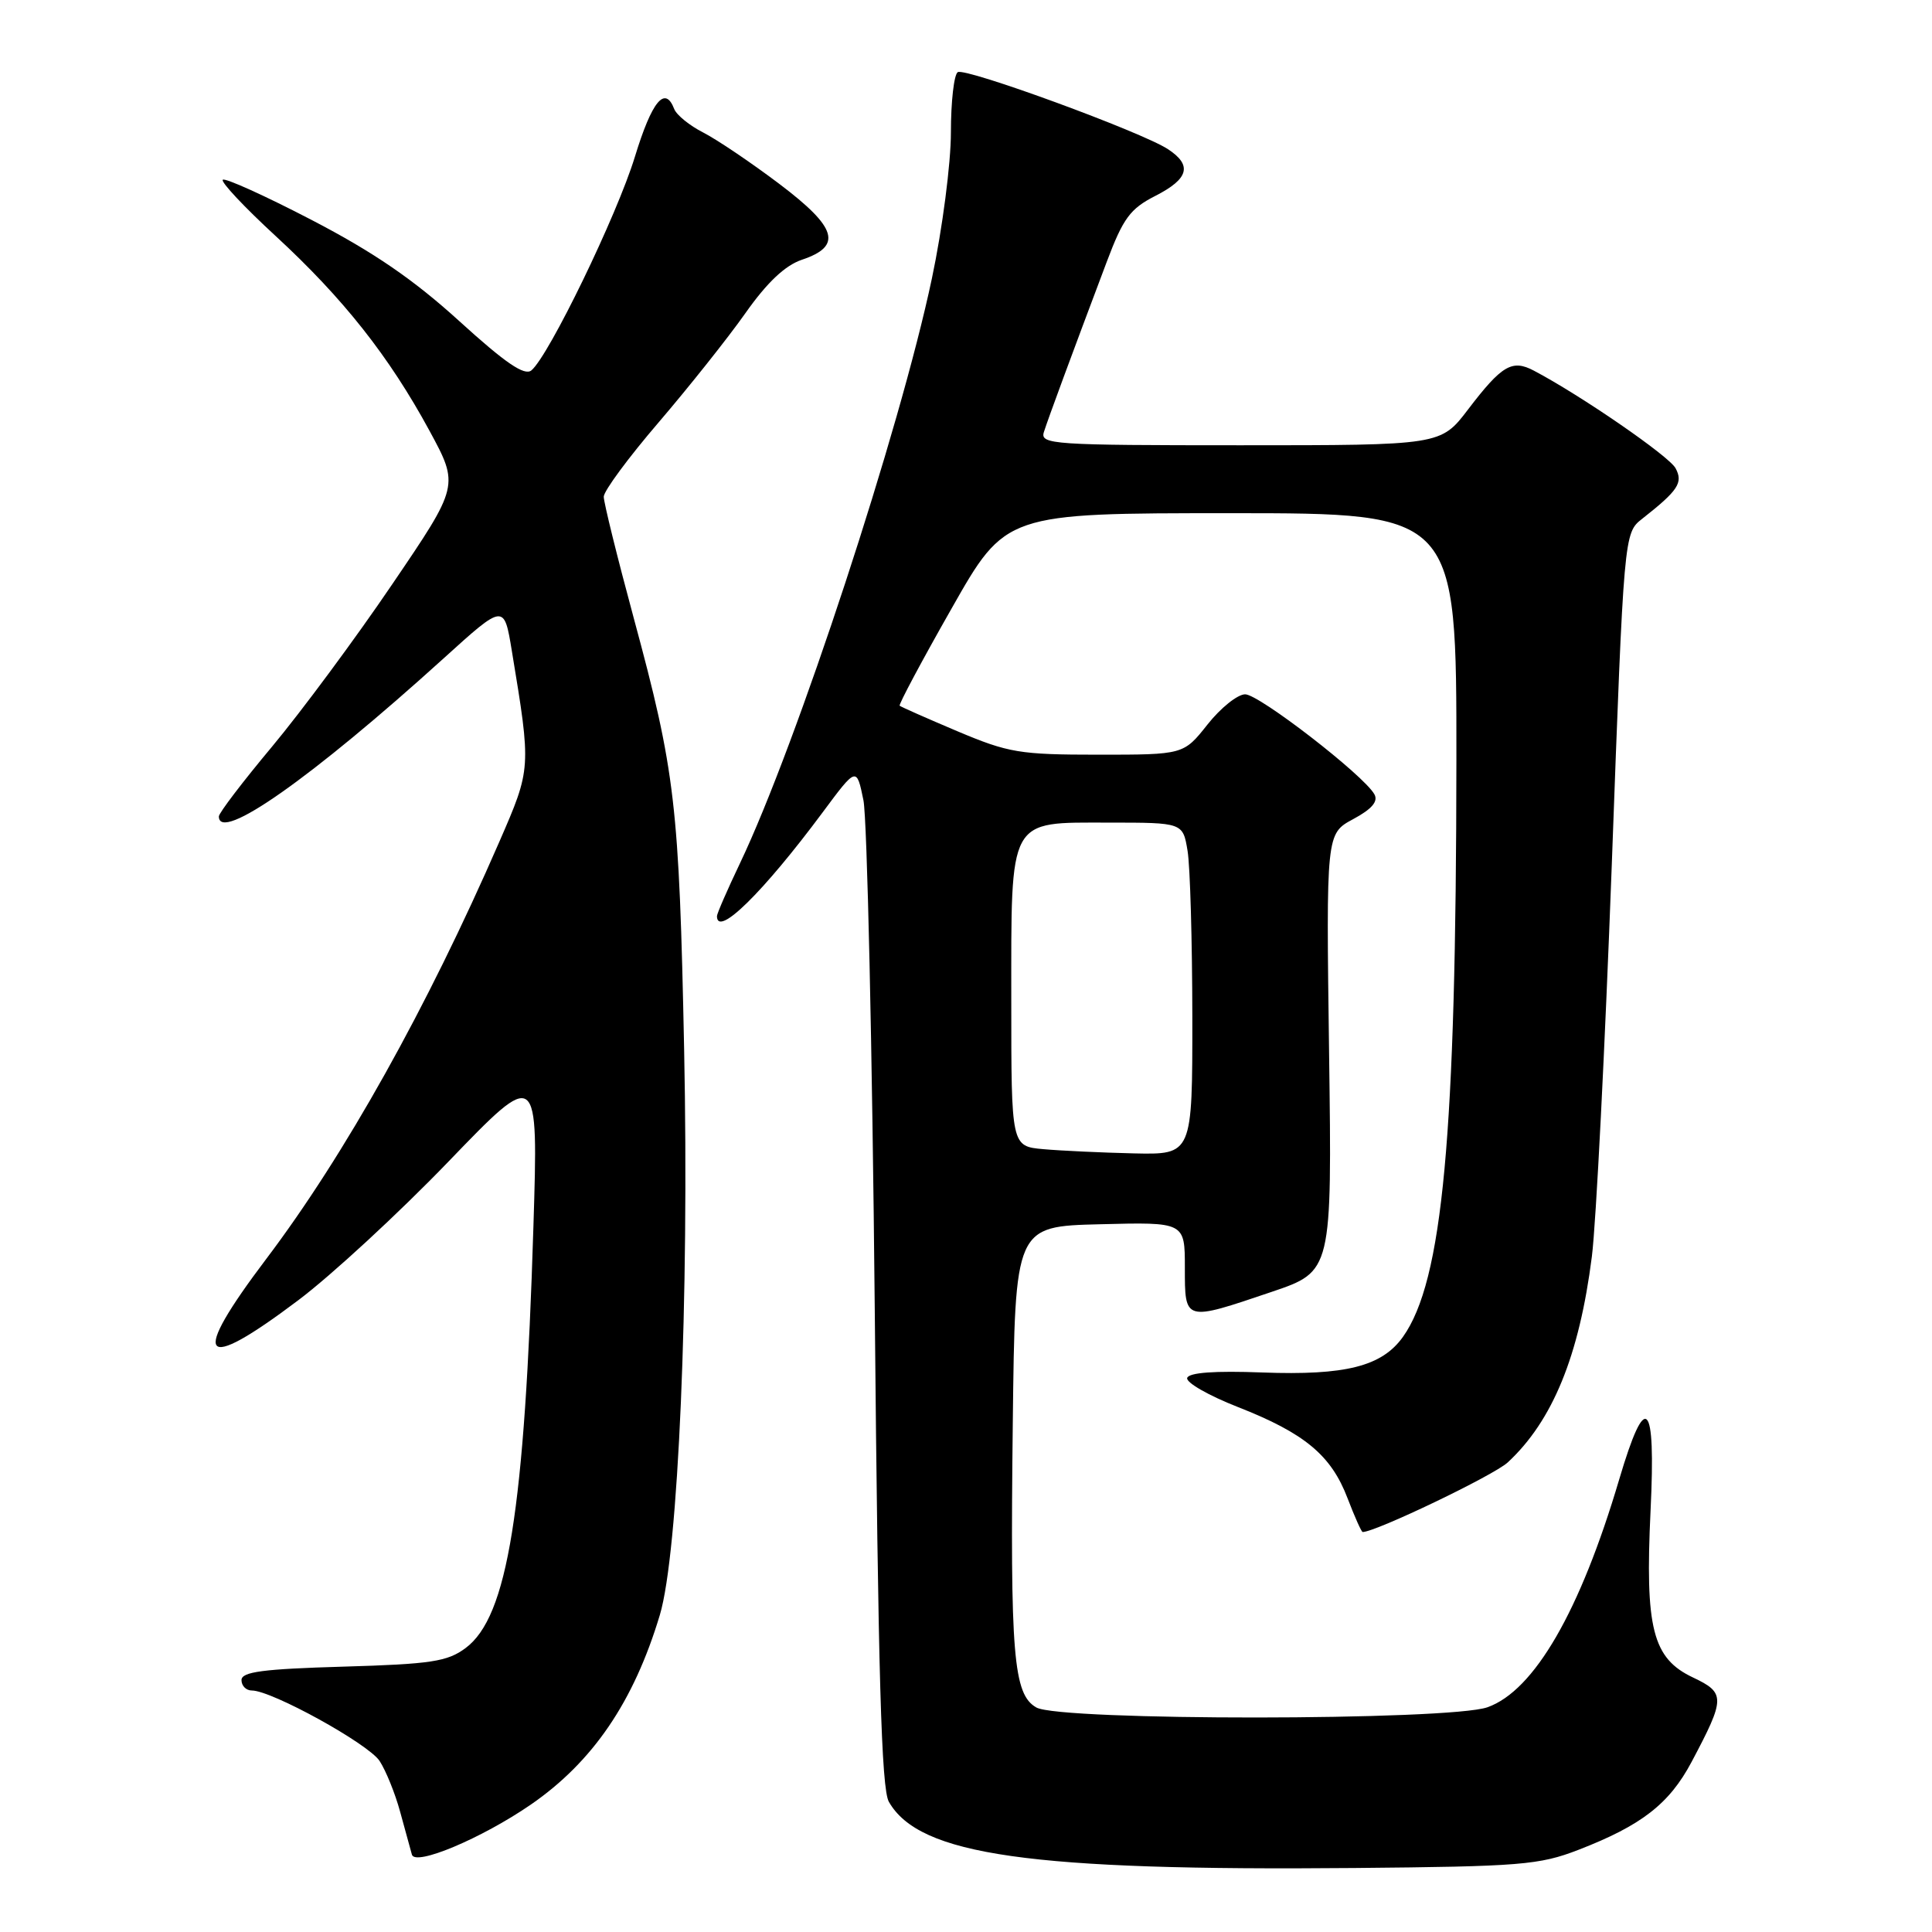 <?xml version="1.0" encoding="UTF-8" standalone="no"?>
<!DOCTYPE svg PUBLIC "-//W3C//DTD SVG 1.1//EN" "http://www.w3.org/Graphics/SVG/1.1/DTD/svg11.dtd" >
<svg xmlns="http://www.w3.org/2000/svg" xmlns:xlink="http://www.w3.org/1999/xlink" version="1.1" viewBox="0 0 256 256">
 <g >
 <path fill="currentColor"
d=" M 209.16 245.11 C 217.51 241.88 221.19 239.02 224.14 233.47 C 228.63 225.01 228.64 224.32 224.34 222.28 C 218.97 219.75 217.96 215.78 218.71 200.12 C 219.42 185.45 218.07 184.13 214.55 196.04 C 209.38 213.50 203.30 224.02 197.10 226.22 C 192.05 228.01 140.44 228.04 137.32 226.25 C 134.27 224.51 133.84 219.37 134.20 188.50 C 134.50 162.50 134.50 162.50 145.75 162.22 C 157.00 161.93 157.00 161.93 157.00 167.97 C 157.00 175.14 156.90 175.11 168.50 171.18 C 176.50 168.47 176.50 168.47 176.11 139.47 C 175.72 110.47 175.72 110.47 179.30 108.54 C 181.79 107.20 182.65 106.19 182.11 105.24 C 180.70 102.72 166.84 92.00 164.99 92.00 C 163.99 92.00 161.74 93.80 160.00 96.00 C 156.83 100.00 156.83 100.00 145.52 100.00 C 135.10 100.00 133.63 99.75 126.85 96.89 C 122.81 95.18 119.37 93.66 119.21 93.51 C 119.05 93.37 122.14 87.57 126.09 80.63 C 133.25 68.00 133.25 68.00 163.13 68.00 C 193.00 68.00 193.00 68.00 192.98 100.75 C 192.95 150.61 191.17 169.73 185.90 177.14 C 183.11 181.05 178.31 182.27 167.25 181.86 C 160.97 181.62 157.55 181.87 157.31 182.58 C 157.11 183.18 160.13 184.91 164.03 186.44 C 172.88 189.91 176.39 192.83 178.56 198.53 C 179.50 200.99 180.40 203.00 180.56 203.00 C 182.28 203.00 197.92 195.50 199.78 193.78 C 205.73 188.27 209.26 179.65 210.93 166.50 C 211.49 162.10 212.67 138.73 213.57 114.57 C 215.18 70.64 215.18 70.64 217.60 68.74 C 222.38 64.98 223.05 63.96 222.02 62.04 C 221.16 60.44 209.46 52.38 203.24 49.11 C 200.36 47.59 199.00 48.39 194.53 54.25 C 190.91 59.00 190.91 59.00 164.34 59.00 C 139.49 59.00 137.80 58.89 138.32 57.25 C 138.88 55.48 141.98 47.08 146.64 34.72 C 148.83 28.90 149.75 27.66 153.10 25.95 C 157.53 23.69 158.01 21.89 154.75 19.76 C 151.27 17.48 127.93 8.93 126.91 9.56 C 126.41 9.87 126.00 13.46 126.00 17.54 C 126.00 21.65 124.88 30.29 123.48 36.90 C 119.25 56.95 105.56 98.65 98.05 114.39 C 96.37 117.91 95.00 121.06 95.00 121.39 C 95.00 124.27 101.09 118.29 109.00 107.65 C 113.50 101.59 113.50 101.59 114.41 106.04 C 114.90 108.49 115.58 138.85 115.91 173.50 C 116.36 222.05 116.79 237.02 117.78 238.75 C 121.83 245.83 136.46 247.91 179.50 247.52 C 201.49 247.32 203.97 247.12 209.16 245.11 Z  M 70.32 239.13 C 78.55 233.46 83.98 225.49 87.43 214.00 C 89.89 205.78 91.33 172.24 90.65 139.00 C 89.99 106.61 89.49 102.29 83.98 81.92 C 81.79 73.83 80.00 66.58 80.00 65.82 C 80.00 65.06 83.27 60.63 87.27 55.97 C 91.26 51.31 96.44 44.80 98.76 41.51 C 101.64 37.42 104.03 35.17 106.25 34.42 C 111.66 32.61 110.93 30.16 103.28 24.38 C 99.55 21.56 95.01 18.50 93.20 17.57 C 91.38 16.65 89.65 15.24 89.34 14.45 C 88.12 11.28 86.39 13.38 84.13 20.76 C 81.76 28.52 72.73 47.15 70.41 49.08 C 69.50 49.83 66.97 48.11 60.87 42.56 C 54.81 37.05 49.52 33.42 41.30 29.15 C 35.11 25.93 29.80 23.53 29.52 23.82 C 29.23 24.10 32.38 27.46 36.52 31.27 C 45.50 39.55 51.55 47.21 56.90 57.06 C 60.85 64.35 60.85 64.35 51.97 77.42 C 47.09 84.62 39.92 94.29 36.05 98.93 C 32.17 103.57 29.00 107.73 29.00 108.18 C 29.00 111.73 41.28 103.09 58.78 87.24 C 66.79 79.98 66.79 79.98 67.82 86.24 C 70.40 101.87 70.41 101.78 66.15 111.57 C 56.57 133.57 45.71 153.01 35.29 166.80 C 25.10 180.28 26.50 182.10 39.52 172.29 C 43.91 168.99 52.86 160.73 59.42 153.92 C 71.33 141.56 71.33 141.56 70.68 162.53 C 69.52 200.22 67.27 214.22 61.70 218.37 C 59.29 220.17 57.15 220.50 45.46 220.84 C 34.85 221.15 32.00 221.52 32.00 222.62 C 32.00 223.38 32.61 224.00 33.37 224.00 C 36.01 224.00 48.81 231.06 50.30 233.34 C 51.13 234.61 52.36 237.64 53.02 240.07 C 53.68 242.51 54.39 245.06 54.58 245.75 C 55.02 247.30 63.83 243.59 70.32 239.13 Z  M 138.25 152.27 C 134.00 151.89 134.00 151.89 134.00 132.67 C 134.00 108.09 133.50 109.00 146.93 109.00 C 156.74 109.00 156.74 109.00 157.36 112.75 C 157.70 114.81 157.98 124.71 157.99 134.75 C 158.00 153.00 158.00 153.00 150.25 152.83 C 145.99 152.73 140.59 152.48 138.25 152.27 Z "/>
</g>
</svg>